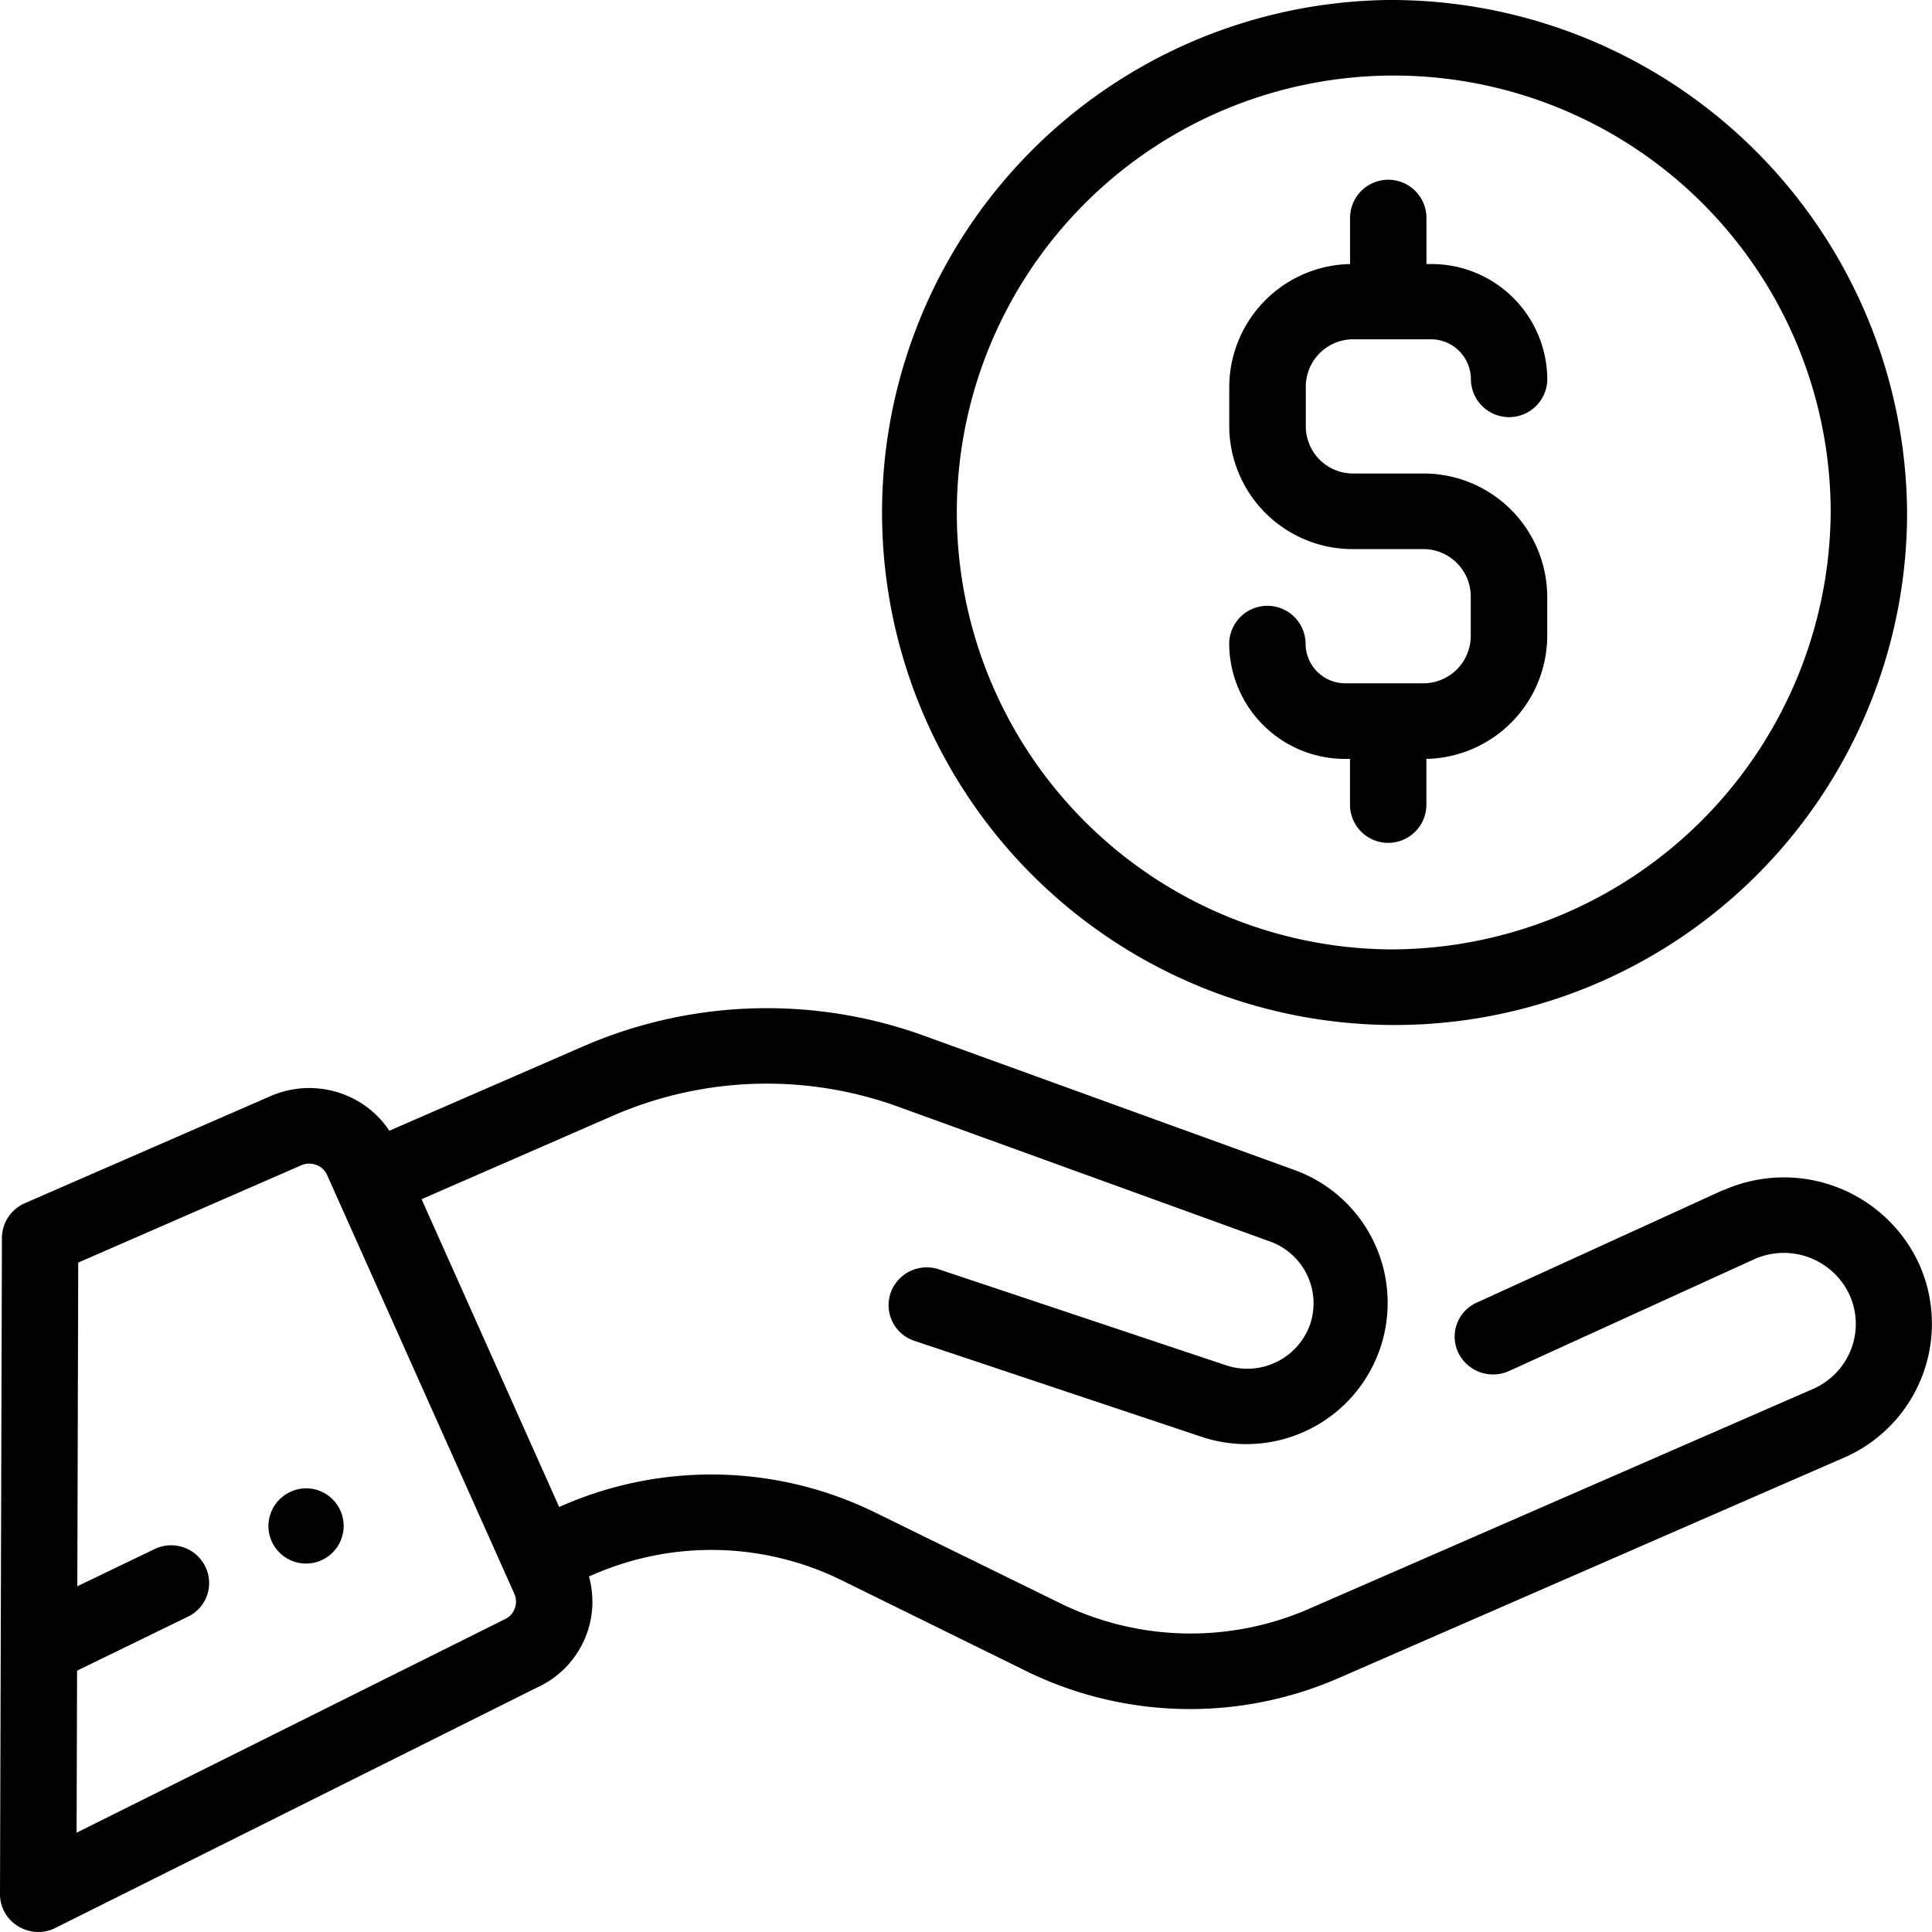 <svg xmlns="http://www.w3.org/2000/svg" width="57" height="57" viewBox="0 0 57 57">
<defs>
    <style>
      .cls-1 {
        fill-rule: evenodd;
      }
    </style>
  </defs>
  <path id="Money" class="cls-1" d="M397.046,1247.91a1.11,1.11,0,1,1-1.127,1.11A1.12,1.12,0,0,1,397.046,1247.91Zm47.582-6.6a4.391,4.391,0,0,0-5.769-2.2h-0.017l-7.27,3.32a1.1,1.1,0,0,0-.552,1.47,1.141,1.141,0,0,0,1.5.55l7.26-3.31a2.137,2.137,0,0,1,2.79,1.07,2.077,2.077,0,0,1,.038,1.61,2.112,2.112,0,0,1-1.122,1.16l-14.877,6.49a8.736,8.736,0,0,1-7.33-.17l-5.446-2.67a10.98,10.98,0,0,0-9.242-.21l-0.094.04-4.059-9.08,5.638-2.46a11.372,11.372,0,0,1,8.447-.26l10.952,3.97a1.939,1.939,0,0,1,1.178,2.44,1.967,1.967,0,0,1-2.481,1.21l-8.47-2.83a1.13,1.13,0,0,0-1.428.7,1.111,1.111,0,0,0,.706,1.41l8.469,2.83a4.168,4.168,0,0,0,2.8-7.85l-10.952-3.97a13.614,13.614,0,0,0-10.135.32l-5.675,2.47a2.812,2.812,0,0,0-1.34-1.07,2.856,2.856,0,0,0-2.168.05l-7.25,3.16a1.122,1.122,0,0,0-.672,1.02L388,1259.88a1.1,1.1,0,0,0,.535.95,1.125,1.125,0,0,0,1.1.05l14.183-7.08a2.791,2.791,0,0,0,1.467-1.53,2.754,2.754,0,0,0,.09-1.76l0.121-.05a8.7,8.7,0,0,1,7.33.16l5.446,2.68a10.98,10.98,0,0,0,9.242.2l14.878-6.49A4.306,4.306,0,0,0,444.628,1241.31Zm-41.444,10.15a0.549,0.549,0,0,1-.306.32c-0.018.01-12.618,6.29-12.618,6.29l0.014-4.78,3.264-1.59a1.1,1.1,0,0,0,.515-1.49,1.124,1.124,0,0,0-1.508-.5l-2.264,1.09,0.027-9.55,6.58-2.87a0.568,0.568,0,0,1,.443-0.01,0.549,0.549,0,0,1,.321.3l5.522,12.35A0.565,0.565,0,0,1,403.184,1251.46Zm26.808-33.49h-2.067a1.394,1.394,0,0,1-1.4-1.38v-1.19a1.4,1.4,0,0,1,1.4-1.39h2.29a1.18,1.18,0,0,1,1.181,1.17,1.127,1.127,0,0,0,2.254,0,3.416,3.416,0,0,0-3.435-3.39h-0.13v-1.36a1.127,1.127,0,0,0-2.254,0v1.36a3.639,3.639,0,0,0-3.564,3.61v1.19a3.639,3.639,0,0,0,3.658,3.61h2.067a1.4,1.4,0,0,1,1.4,1.39v1.18a1.4,1.4,0,0,1-1.4,1.39H427.7a1.172,1.172,0,0,1-1.181-1.16,1.127,1.127,0,0,0-2.254,0,3.416,3.416,0,0,0,3.435,3.39h0.129v1.35a1.127,1.127,0,0,0,2.254,0v-1.35a3.641,3.641,0,0,0,3.565-3.62v-1.18A3.647,3.647,0,0,0,429.992,1217.97ZM428.958,1204a15.121,15.121,0,1,0,15.307,15.12A15.229,15.229,0,0,0,428.958,1204Zm0,28.01a12.891,12.891,0,1,1,13.053-12.89A12.985,12.985,0,0,1,428.958,1232.01Z" transform="translate(-388 -1204)"/>
</svg>
